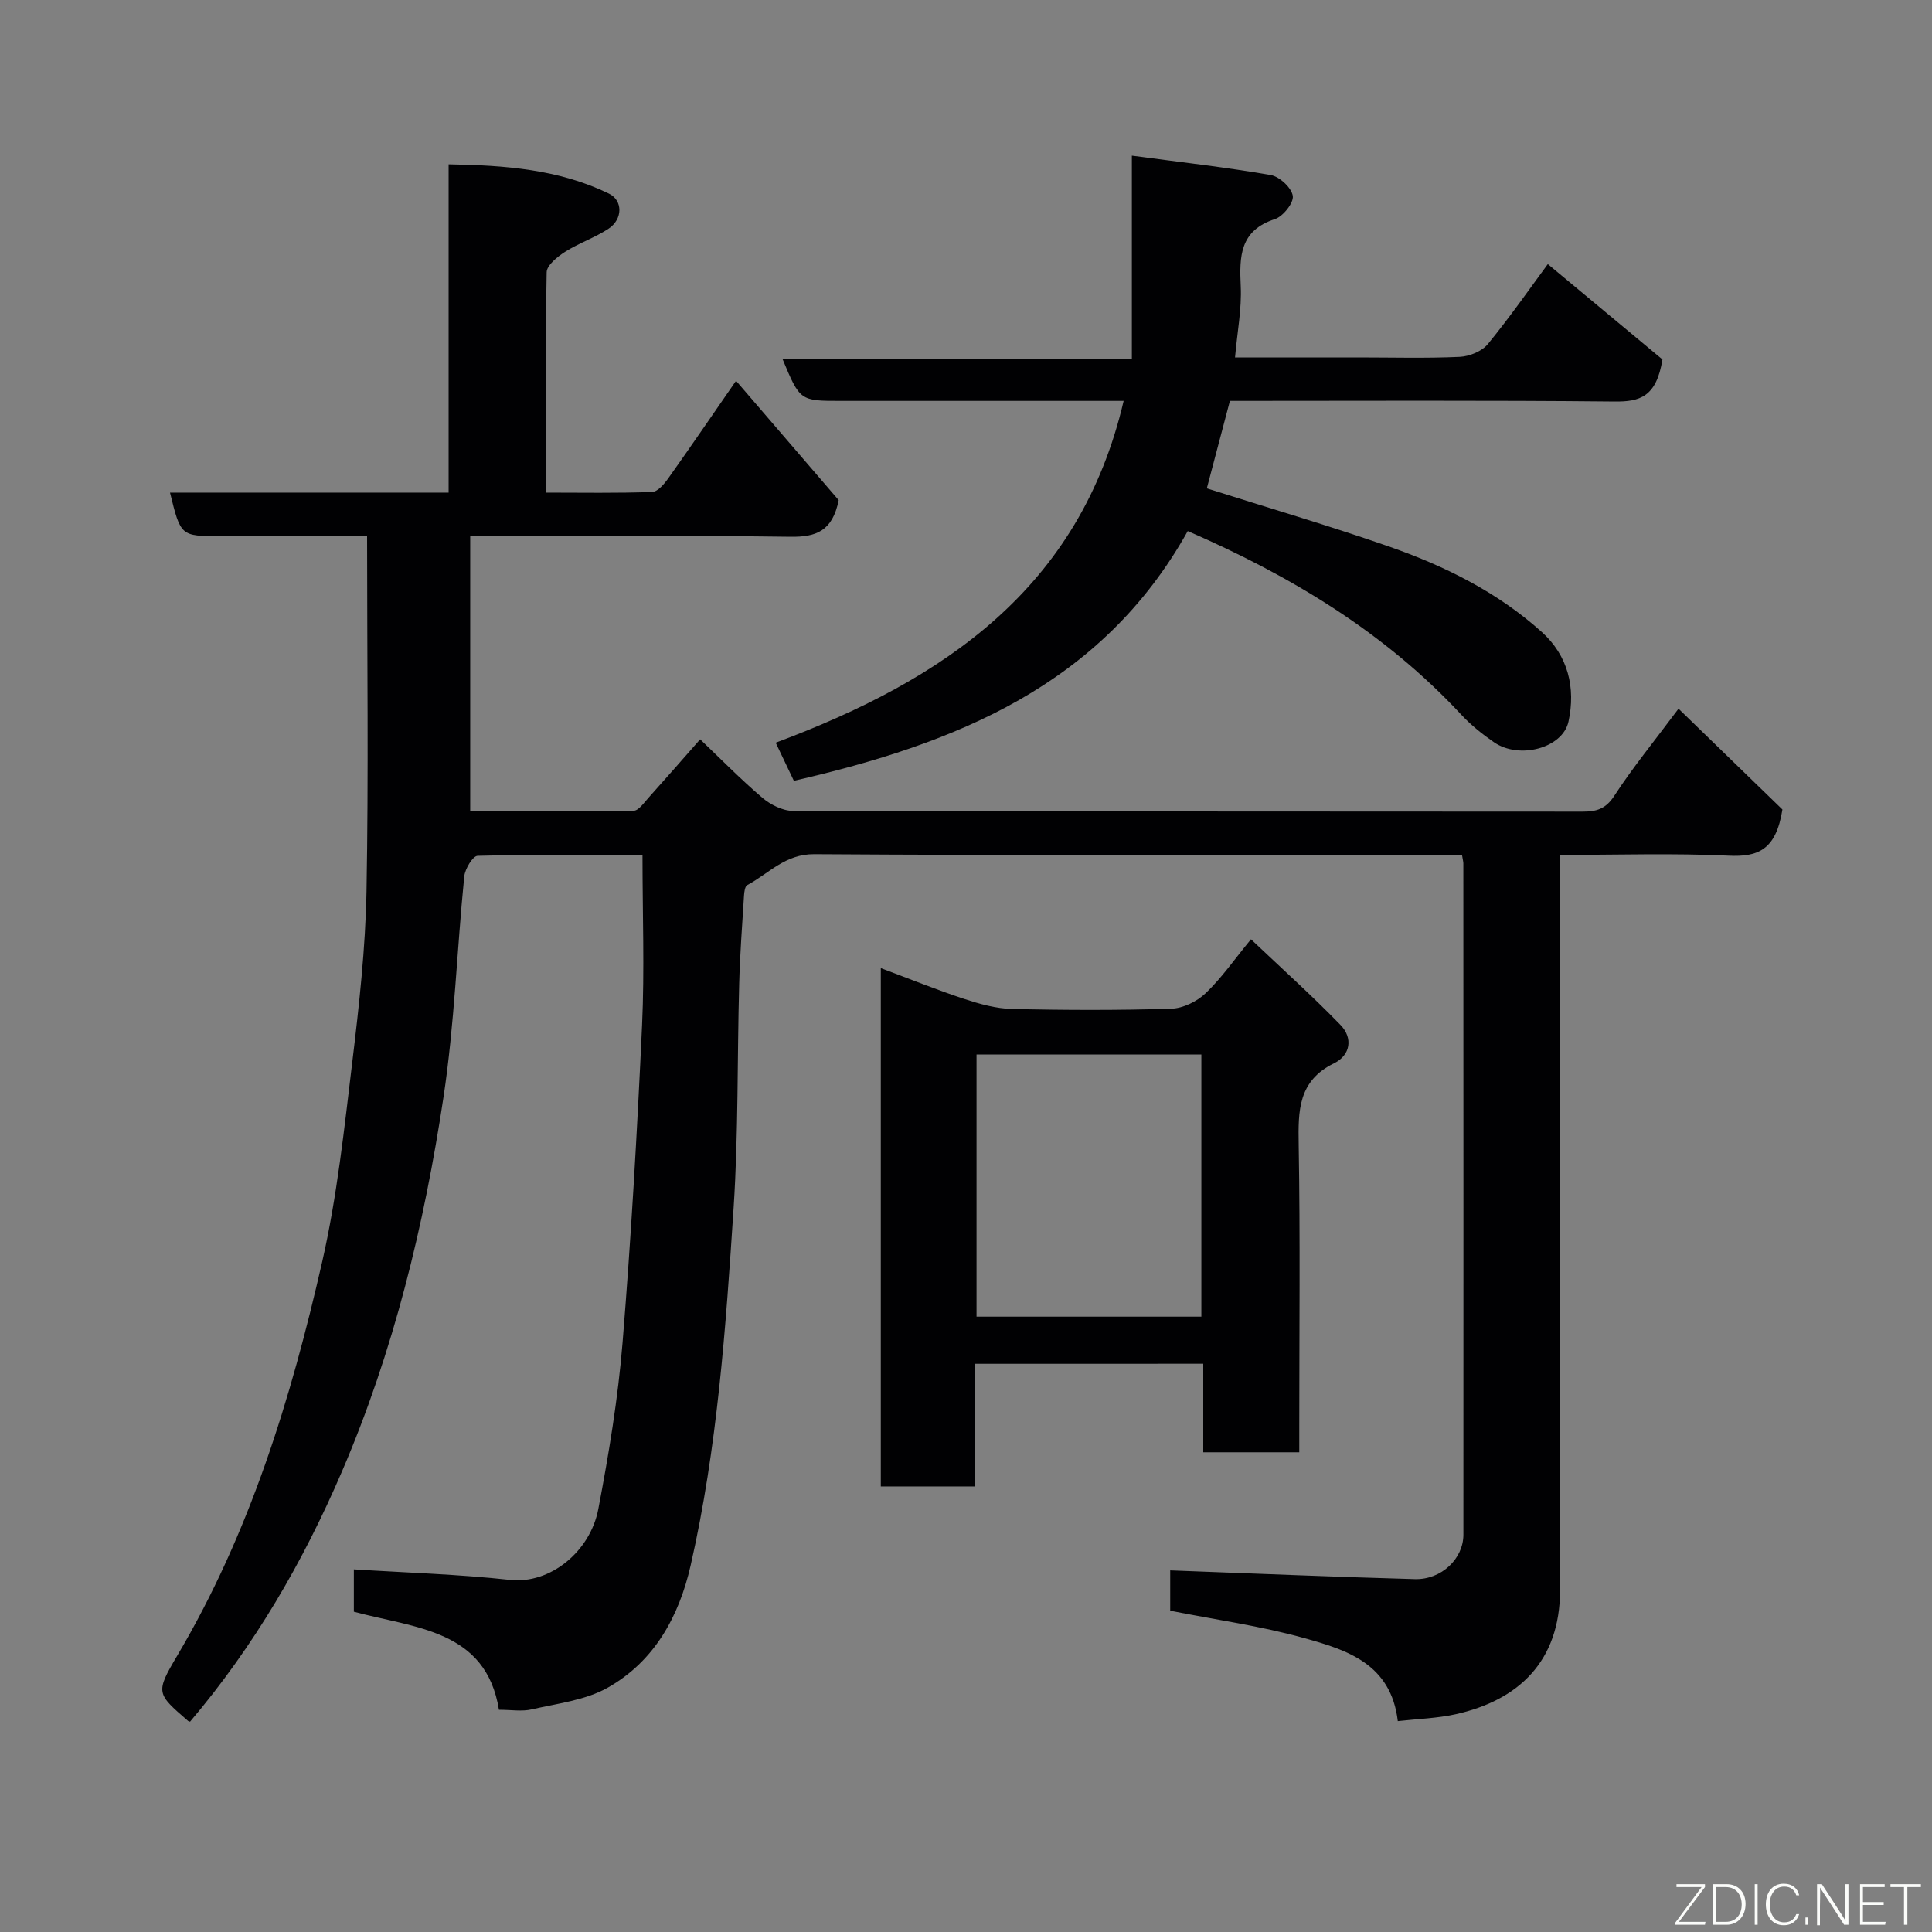 <svg enable-background="new 0 0 400 400" viewBox="0 0 400 400" xmlns="http://www.w3.org/2000/svg"><rect x="0" y="0" width="400" height="400" fill="#808080" stroke="none"/><path d="m242.28 333.48c0-3.37 0-6.33 0-8.35 17.05.63 33.84 1.35 50.65 1.81 5.49.15 10.05-4.21 10.05-9.2.03-46.33 0-92.66-.01-138.99 0-.33-.1-.65-.28-1.75-1.78 0-3.7 0-5.61 0-42.83 0-85.66.13-128.49-.15-6.05-.04-9.4 4.01-13.88 6.4-.48.26-.62 1.41-.67 2.16-.38 6.1-.84 12.2-1 18.3-.42 15.43-.15 30.9-1.15 46.29-1.62 24.86-3.35 49.75-8.91 74.14-2.42 10.6-7.53 19.84-17.17 25.28-4.62 2.61-10.4 3.26-15.73 4.49-2.02.47-4.23.08-6.78.08-2.69-16.58-17.29-16.87-30.04-20.3 0-3.03 0-6.14 0-8.77 10.86.69 21.65 1.01 32.34 2.18 8.32.91 16.59-5.87 18.27-14.65 2.17-11.38 4.08-22.89 5.02-34.43 1.78-21.87 3.03-43.78 4.04-65.7.53-11.54.09-23.13.09-35.32-10.94 0-22.55-.11-34.14.19-.99.03-2.6 2.69-2.76 4.25-1.52 15.21-2.02 30.57-4.29 45.65-4.01 26.61-10.34 52.68-21.03 77.56-8.04 18.72-18.15 36.12-31.43 51.78.06.02-.26.01-.45-.15-6.51-5.64-6.78-5.8-2.25-13.45 15.05-25.4 23.58-53.23 30.06-81.7 3.07-13.51 4.54-27.41 6.2-41.2 1.42-11.75 2.73-23.58 2.95-35.39.44-24.22.12-48.49.12-73.54-3.08 0-7 0-10.91 0-6.5 0-13 0-19.5 0-8.18 0-8.18 0-10.39-9.01h57.68c0-22.74 0-45.01 0-67.97 11.69.2 22.81 1.03 33.18 6.06 2.93 1.42 2.9 5.3-.07 7.27-2.82 1.86-6.14 2.97-9 4.79-1.58 1.01-3.78 2.77-3.81 4.22-.28 14.97-.18 29.96-.18 45.63 7.51 0 14.77.14 22.02-.14 1.18-.04 2.55-1.7 3.41-2.92 4.63-6.51 9.12-13.11 13.96-20.09 7.42 8.63 14.62 17 21.25 24.71-1.29 6.46-4.73 7.65-9.99 7.58-21.98-.3-43.96-.13-66.3-.13v56.98c11.29 0 22.56.07 33.83-.12 1.04-.02 2.13-1.63 3.05-2.65 3.41-3.79 6.76-7.63 10.73-12.14 4.18 3.98 8.35 8.24 12.87 12.1 1.7 1.44 4.22 2.71 6.36 2.72 54.49.15 108.99.1 163.49.15 2.83 0 4.75-.53 6.52-3.24 3.8-5.85 8.25-11.28 13.32-18.07 7.78 7.55 15.19 14.74 21.51 20.87-1.33 8.46-5.14 9.84-11.13 9.56-11.43-.54-22.91-.16-34.9-.16v6.27c0 48.66.01 97.33-.01 145.99-.01 14.72-8.62 22.78-21.64 25.66-3.8.84-7.77.95-11.95 1.42-1.4-11.87-10.55-14.74-19.34-17.18-9.04-2.53-18.44-3.82-27.78-5.68z" fill="#010103"/><path d="m232.64 83c-19.91 0-39.23 0-58.55 0-8.47 0-8.47 0-12.09-8.7h72.34c0-13.91 0-27.37 0-42.07 10.42 1.39 19.64 2.42 28.75 4.01 1.82.32 4.31 2.63 4.57 4.32.22 1.43-2.02 4.25-3.7 4.8-7.29 2.37-7.37 7.71-7.08 13.91.22 4.68-.71 9.41-1.18 14.73h25.52c7 0 14 .2 20.99-.12 2.02-.09 4.62-1.15 5.85-2.66 4.72-5.78 8.98-11.92 12.4-16.54 8.2 6.82 16.51 13.73 23.73 19.74-1.25 7.82-4.74 8.76-9.89 8.71-26.48-.27-52.97-.13-79.66-.13-1.63 6.15-3.22 12.19-4.78 18.11 12.75 4.04 25.22 7.7 37.48 11.96 11.62 4.03 22.65 9.47 31.88 17.79 5.42 4.89 7.04 11.51 5.52 18.53-1.19 5.5-10.18 7.9-15.42 4.29-2.42-1.67-4.78-3.56-6.78-5.71-15.93-17.14-35.47-28.82-56.63-38.02-17.87 32.02-48.13 44.04-81.55 51.71-1.22-2.55-2.45-5.14-3.76-7.89 34.7-12.96 62.94-31.87 72.04-70.77z" fill="#010103"/><path d="m201.88 282.36v25.39c-6.63 0-12.9 0-19.52 0 0-35.51 0-71.02 0-107.31 6.03 2.25 11.58 4.5 17.25 6.37 3.2 1.05 6.59 2.01 9.92 2.08 10.99.26 21.99.29 32.98-.05 2.44-.08 5.32-1.5 7.12-3.22 3.29-3.14 5.93-6.97 9.37-11.15 6.26 5.94 12.61 11.63 18.54 17.74 2.59 2.67 2.11 6.24-1.34 7.93-7.46 3.65-7.44 9.85-7.32 16.86.33 19.32.12 38.65.12 57.97v5.71c-6.74 0-13.12 0-19.88 0 0-6.1 0-12.04 0-18.33-15.75.01-31.13.01-47.24.01zm.3-9.76h46.55c0-18.33 0-36.24 0-54.28-15.64 0-31.02 0-46.55 0z" fill="#010103"/><g fill="#fbfcfa"><path d="m346.9 398 5.4-7.3h-5.2v-.6h5.9v.6l-5.4 7.2h5.5l-.1.6h-6.2v-.5z"/><path d="m354.7 390.1h2.8c2.3 0 3.9 1.6 3.9 4.1s-1.6 4.3-3.9 4.3h-2.8zm.6 7.8h2c2.2 0 3.3-1.6 3.3-3.6 0-1.8-1-3.6-3.3-3.6h-2z"/><path d="m363.9 390.1v8.4h-.6v-8.4h1.6z"/><path d="m372.5 396.3c-.4 1.3-1.4 2.3-3.2 2.3-2.4 0-3.7-1.9-3.7-4.3 0-2.3 1.2-4.3 3.7-4.3 1.8 0 2.9 1 3.2 2.4h-.6c-.4-1.1-1.1-1.8-2.5-1.8-2.1 0-3 1.9-3 3.7s.9 3.7 3 3.7c1.4 0 2.1-.7 2.5-1.7z"/><path d="m373.8 398.5v-1.5h.6v1.5z"/><path d="m376.2 398.5v-8.4h1c1.3 2 4.4 6.7 4.9 7.6-.1-1.2-.1-2.4-.1-3.8v-3.8h.7v8.4h-.9c-1.2-1.9-4.4-6.8-5-7.7.1 1.1 0 2.3 0 3.9v3.9h-.6z"/><path d="m390 394.4h-4.3v3.5h4.7l-.1.6h-5.2v-8.4h5.1v.6h-4.5v3.1h4.3z"/><path d="m394.2 390.7h-2.8v-.6h6.3v.6h-2.8v7.8h-.7z"/></g></svg>